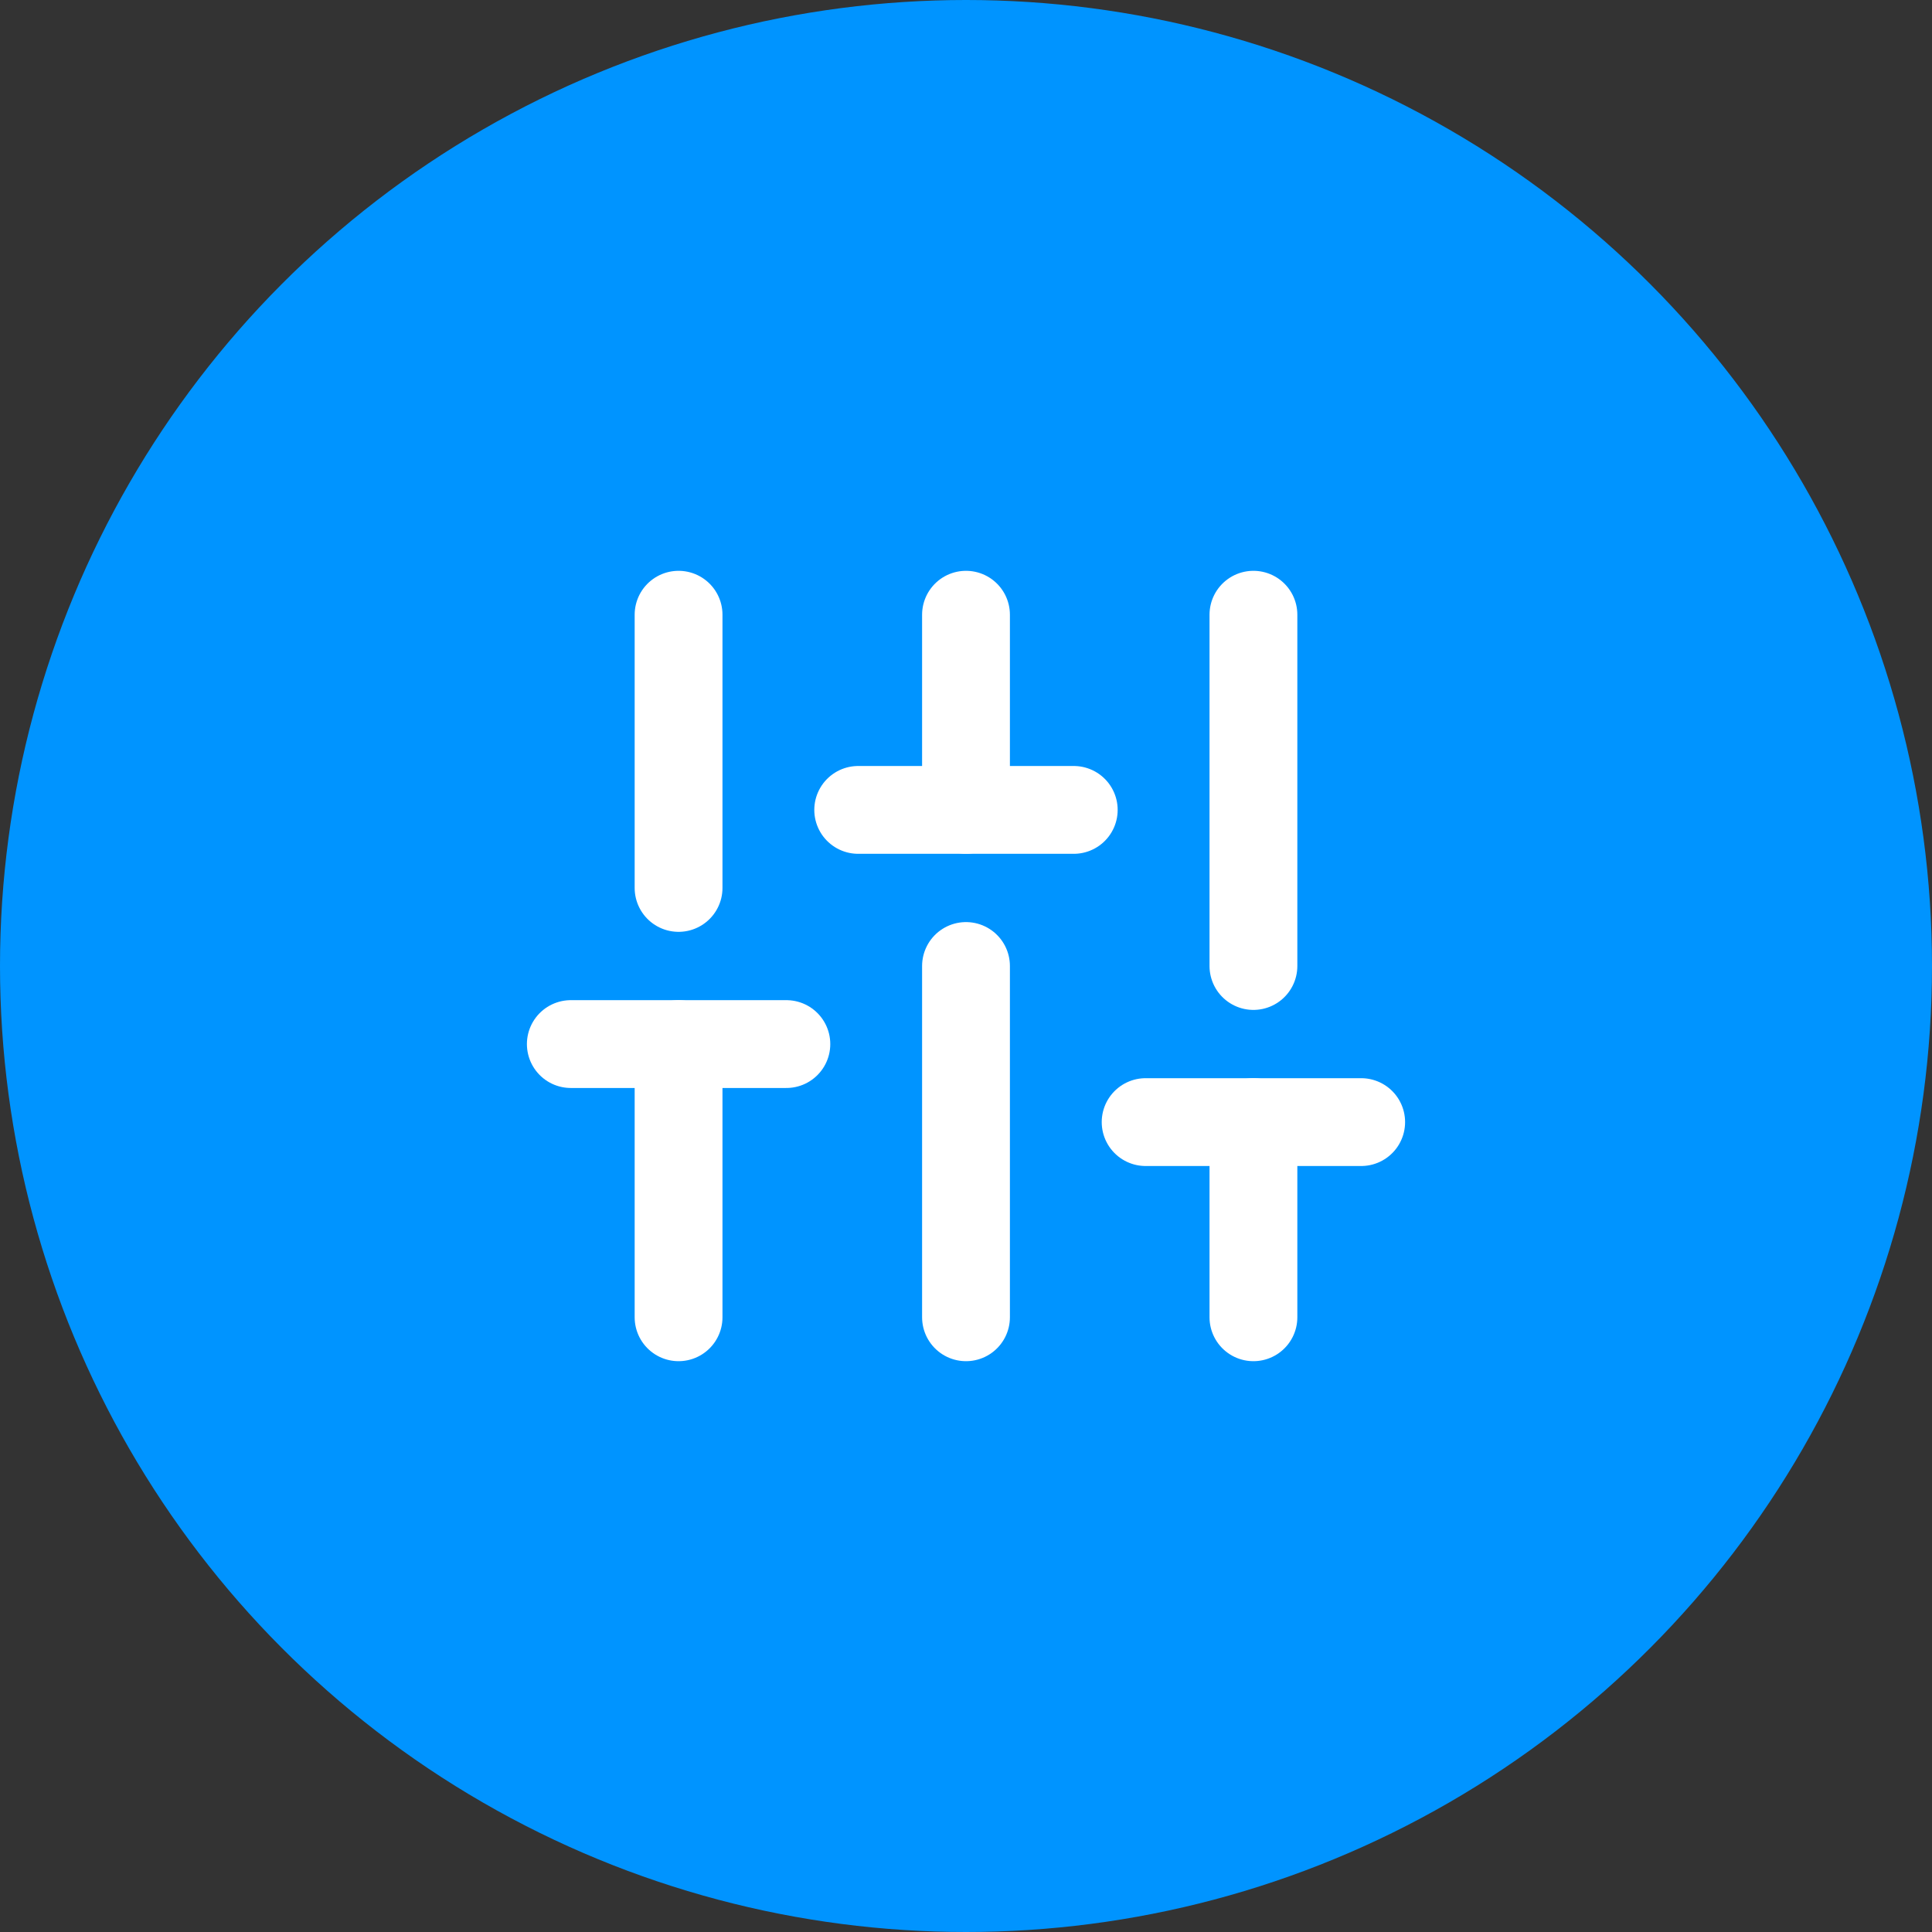 <svg width="44" height="44" viewBox="0 0 44 44" fill="none" xmlns="http://www.w3.org/2000/svg">
<rect x="0" y="0" width="44" height="44" fill="#333333" stroke="none"/>
<circle cx="22" cy="22" r="22" fill="#0094FF"/>
<path d="M15.454 30V23.778" stroke="white" stroke-width="2" stroke-linecap="round" stroke-linejoin="round"/>
<path d="M15.454 20.222V14" stroke="white" stroke-width="2" stroke-linecap="round" stroke-linejoin="round"/>
<path d="M22 30V22" stroke="white" stroke-width="2" stroke-linecap="round" stroke-linejoin="round"/>
<path d="M22 18.444V14" stroke="white" stroke-width="2" stroke-linecap="round" stroke-linejoin="round"/>
<path d="M28.546 30V25.555" stroke="white" stroke-width="2" stroke-linecap="round" stroke-linejoin="round"/>
<path d="M28.546 22V14" stroke="white" stroke-width="2" stroke-linecap="round" stroke-linejoin="round"/>
<path d="M13 23.778H17.909" stroke="white" stroke-width="2" stroke-linecap="round" stroke-linejoin="round"/>
<path d="M19.545 18.445H24.454" stroke="white" stroke-width="2" stroke-linecap="round" stroke-linejoin="round"/>
<path d="M26.091 25.555H31" stroke="white" stroke-width="2" stroke-linecap="round" stroke-linejoin="round"/>
</svg>
